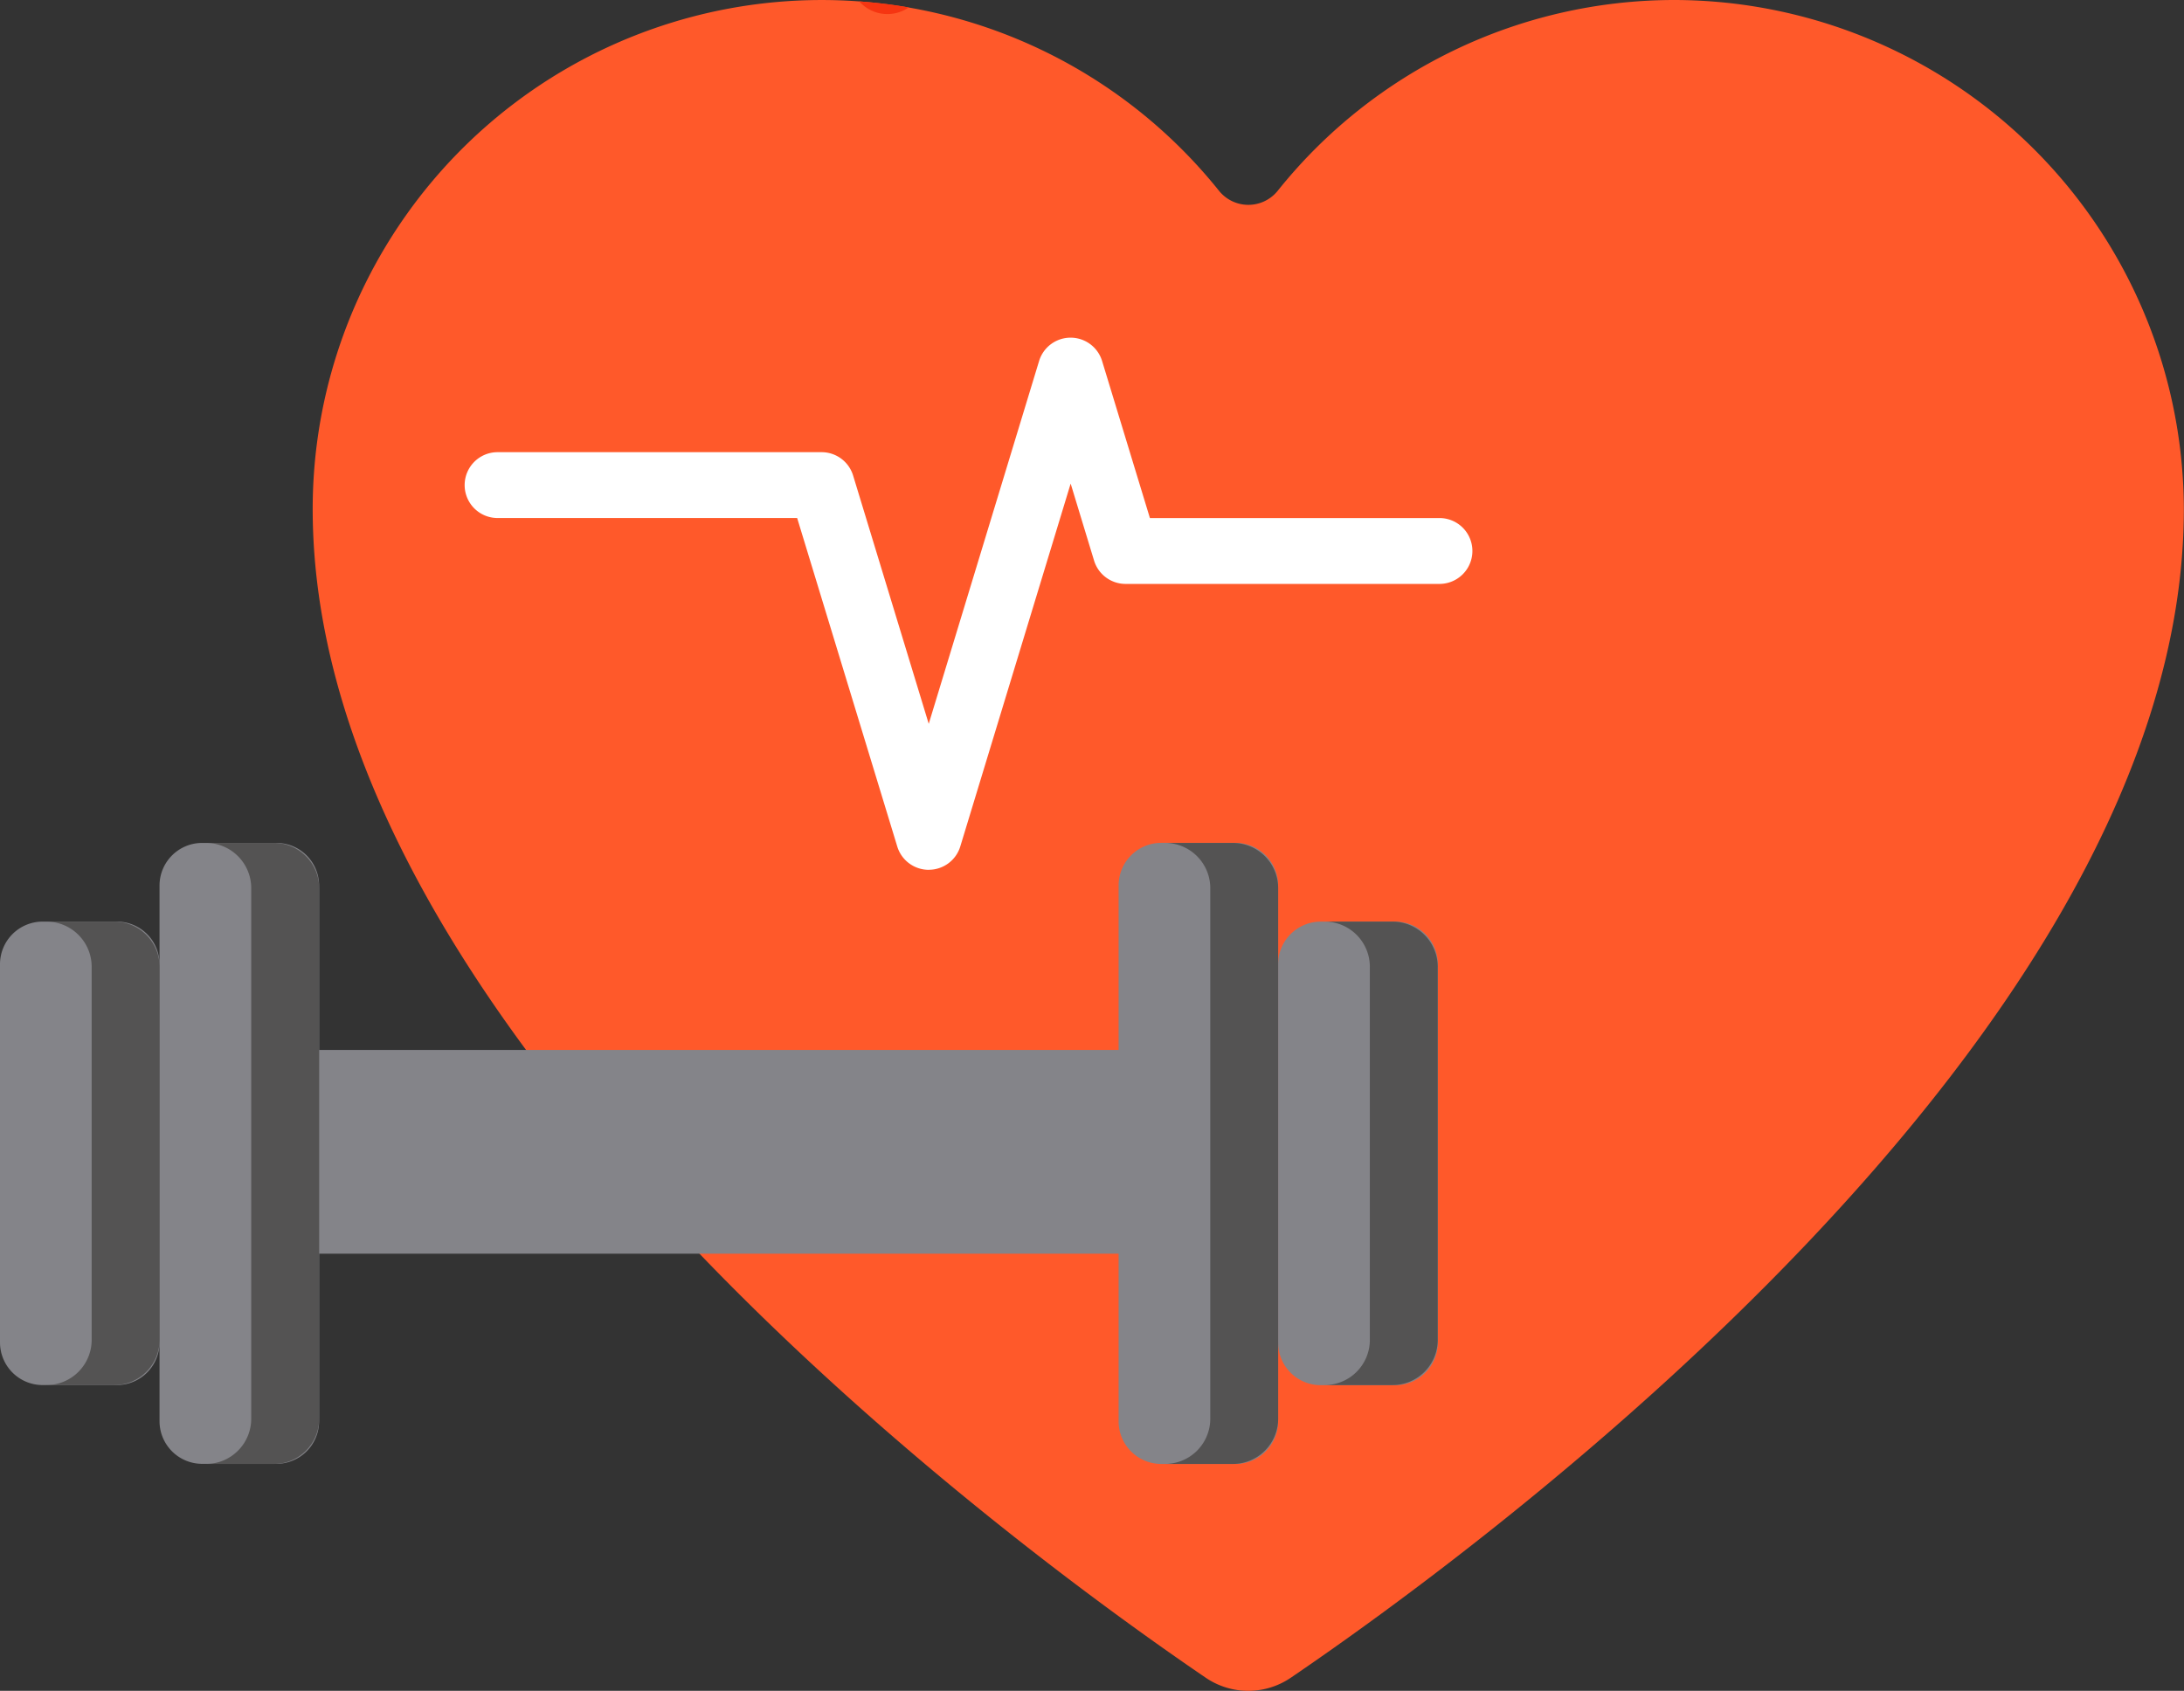 <svg xmlns="http://www.w3.org/2000/svg" width="85.099" height="65.894" viewBox="0 0 85.099 65.894"><rect x="0" y="0" width="85.099" height="65.894" fill="#333333" stroke="none"/><defs><style>.a{fill:#ff592a;}.b{fill:#f63511;}.c{fill:#fff;}.d{fill:#848489;}.e{fill:#545353;}</style></defs><path class="a" d="M126.357,0a19.792,19.792,0,0,0-15.448,7.435,1.468,1.468,0,0,1-2.288,0,19.834,19.834,0,0,0-35.314,12.36c-.038,20.57,27.677,40.743,34.8,45.59a2.942,2.942,0,0,0,3.309,0c7.127-4.847,34.84-25.02,34.8-45.59A19.891,19.891,0,0,0,126.357,0Zm0,0" transform="translate(-61.123 0)"/><path class="b" d="M201.441.332a1.466,1.466,0,0,0,1.929.234Q202.42.4,201.441.332Zm0,0" transform="translate(-167.96 -0.277)"/><path class="c" d="M127,99.917a1.283,1.283,0,0,1-1.227-.91l-3.9-12.8H110.2a1.283,1.283,0,1,1,0-2.566h12.626a1.283,1.283,0,0,1,1.227.909L127,94.228l4.3-14.14a1.283,1.283,0,0,1,2.455,0l1.863,6.12H146.9a1.283,1.283,0,1,1,0,2.567H134.67a1.283,1.283,0,0,1-1.228-.91l-.912-3-4.3,14.14a1.283,1.283,0,0,1-1.228.91Zm0,0" transform="translate(-90.812 -66.019)"/><path class="d" d="M59.535,246.176h36.23v7.941H59.535Zm0,0" transform="translate(-49.64 -205.259)"/><g transform="translate(0 32.85)"><path class="d" d="M266.793,221.843H263.9a1.662,1.662,0,0,1-1.662-1.662V199.3a1.662,1.662,0,0,1,1.662-1.662h2.892a1.662,1.662,0,0,1,1.662,1.662v20.877A1.662,1.662,0,0,1,266.793,221.843Zm0,0" transform="translate(-218.652 -197.641)"/><path class="d" d="M304.2,234.166H301.3a1.662,1.662,0,0,1-1.662-1.662V217.764A1.662,1.662,0,0,1,301.3,216.1H304.2a1.662,1.662,0,0,1,1.662,1.662V232.5A1.662,1.662,0,0,1,304.2,234.166Zm0,0" transform="translate(-249.837 -213.033)"/><path class="d" d="M39.064,197.641h2.893A1.662,1.662,0,0,1,43.62,199.3v20.877a1.662,1.662,0,0,1-1.662,1.662H39.064a1.663,1.663,0,0,1-1.662-1.662V199.3A1.662,1.662,0,0,1,39.064,197.641Zm0,0" transform="translate(-31.186 -197.641)"/><path class="d" d="M1.662,216.1H4.555a1.662,1.662,0,0,1,1.662,1.662V232.5a1.662,1.662,0,0,1-1.662,1.662H1.662A1.662,1.662,0,0,1,0,232.5V217.764A1.662,1.662,0,0,1,1.662,216.1Zm0,0" transform="translate(0 -213.034)"/></g><path class="e" d="M275.766,197.641h-2.645a1.763,1.763,0,0,1,1.763,1.763V220.08a1.763,1.763,0,0,1-1.763,1.763h2.645a1.763,1.763,0,0,0,1.763-1.763V199.4A1.763,1.763,0,0,0,275.766,197.641Zm0,0" transform="translate(-227.726 -164.791)"/><path class="e" d="M313.172,216.1h-2.645a1.763,1.763,0,0,1,1.763,1.763V232.4a1.763,1.763,0,0,1-1.763,1.763h2.645a1.763,1.763,0,0,0,1.763-1.763V217.865A1.763,1.763,0,0,0,313.172,216.1Zm0,0" transform="translate(-258.914 -180.184)"/><path class="e" d="M50.934,197.641H48.289a1.763,1.763,0,0,1,1.763,1.763V220.08a1.763,1.763,0,0,1-1.763,1.763h2.645A1.763,1.763,0,0,0,52.7,220.08V199.4A1.763,1.763,0,0,0,50.934,197.641Zm0,0" transform="translate(-40.263 -164.791)"/><path class="e" d="M13.528,216.1H10.883a1.763,1.763,0,0,1,1.763,1.763V232.4a1.763,1.763,0,0,1-1.763,1.763h2.645a1.763,1.763,0,0,0,1.763-1.763V217.865A1.763,1.763,0,0,0,13.528,216.1Zm0,0" transform="translate(-9.074 -180.184)"/></svg>